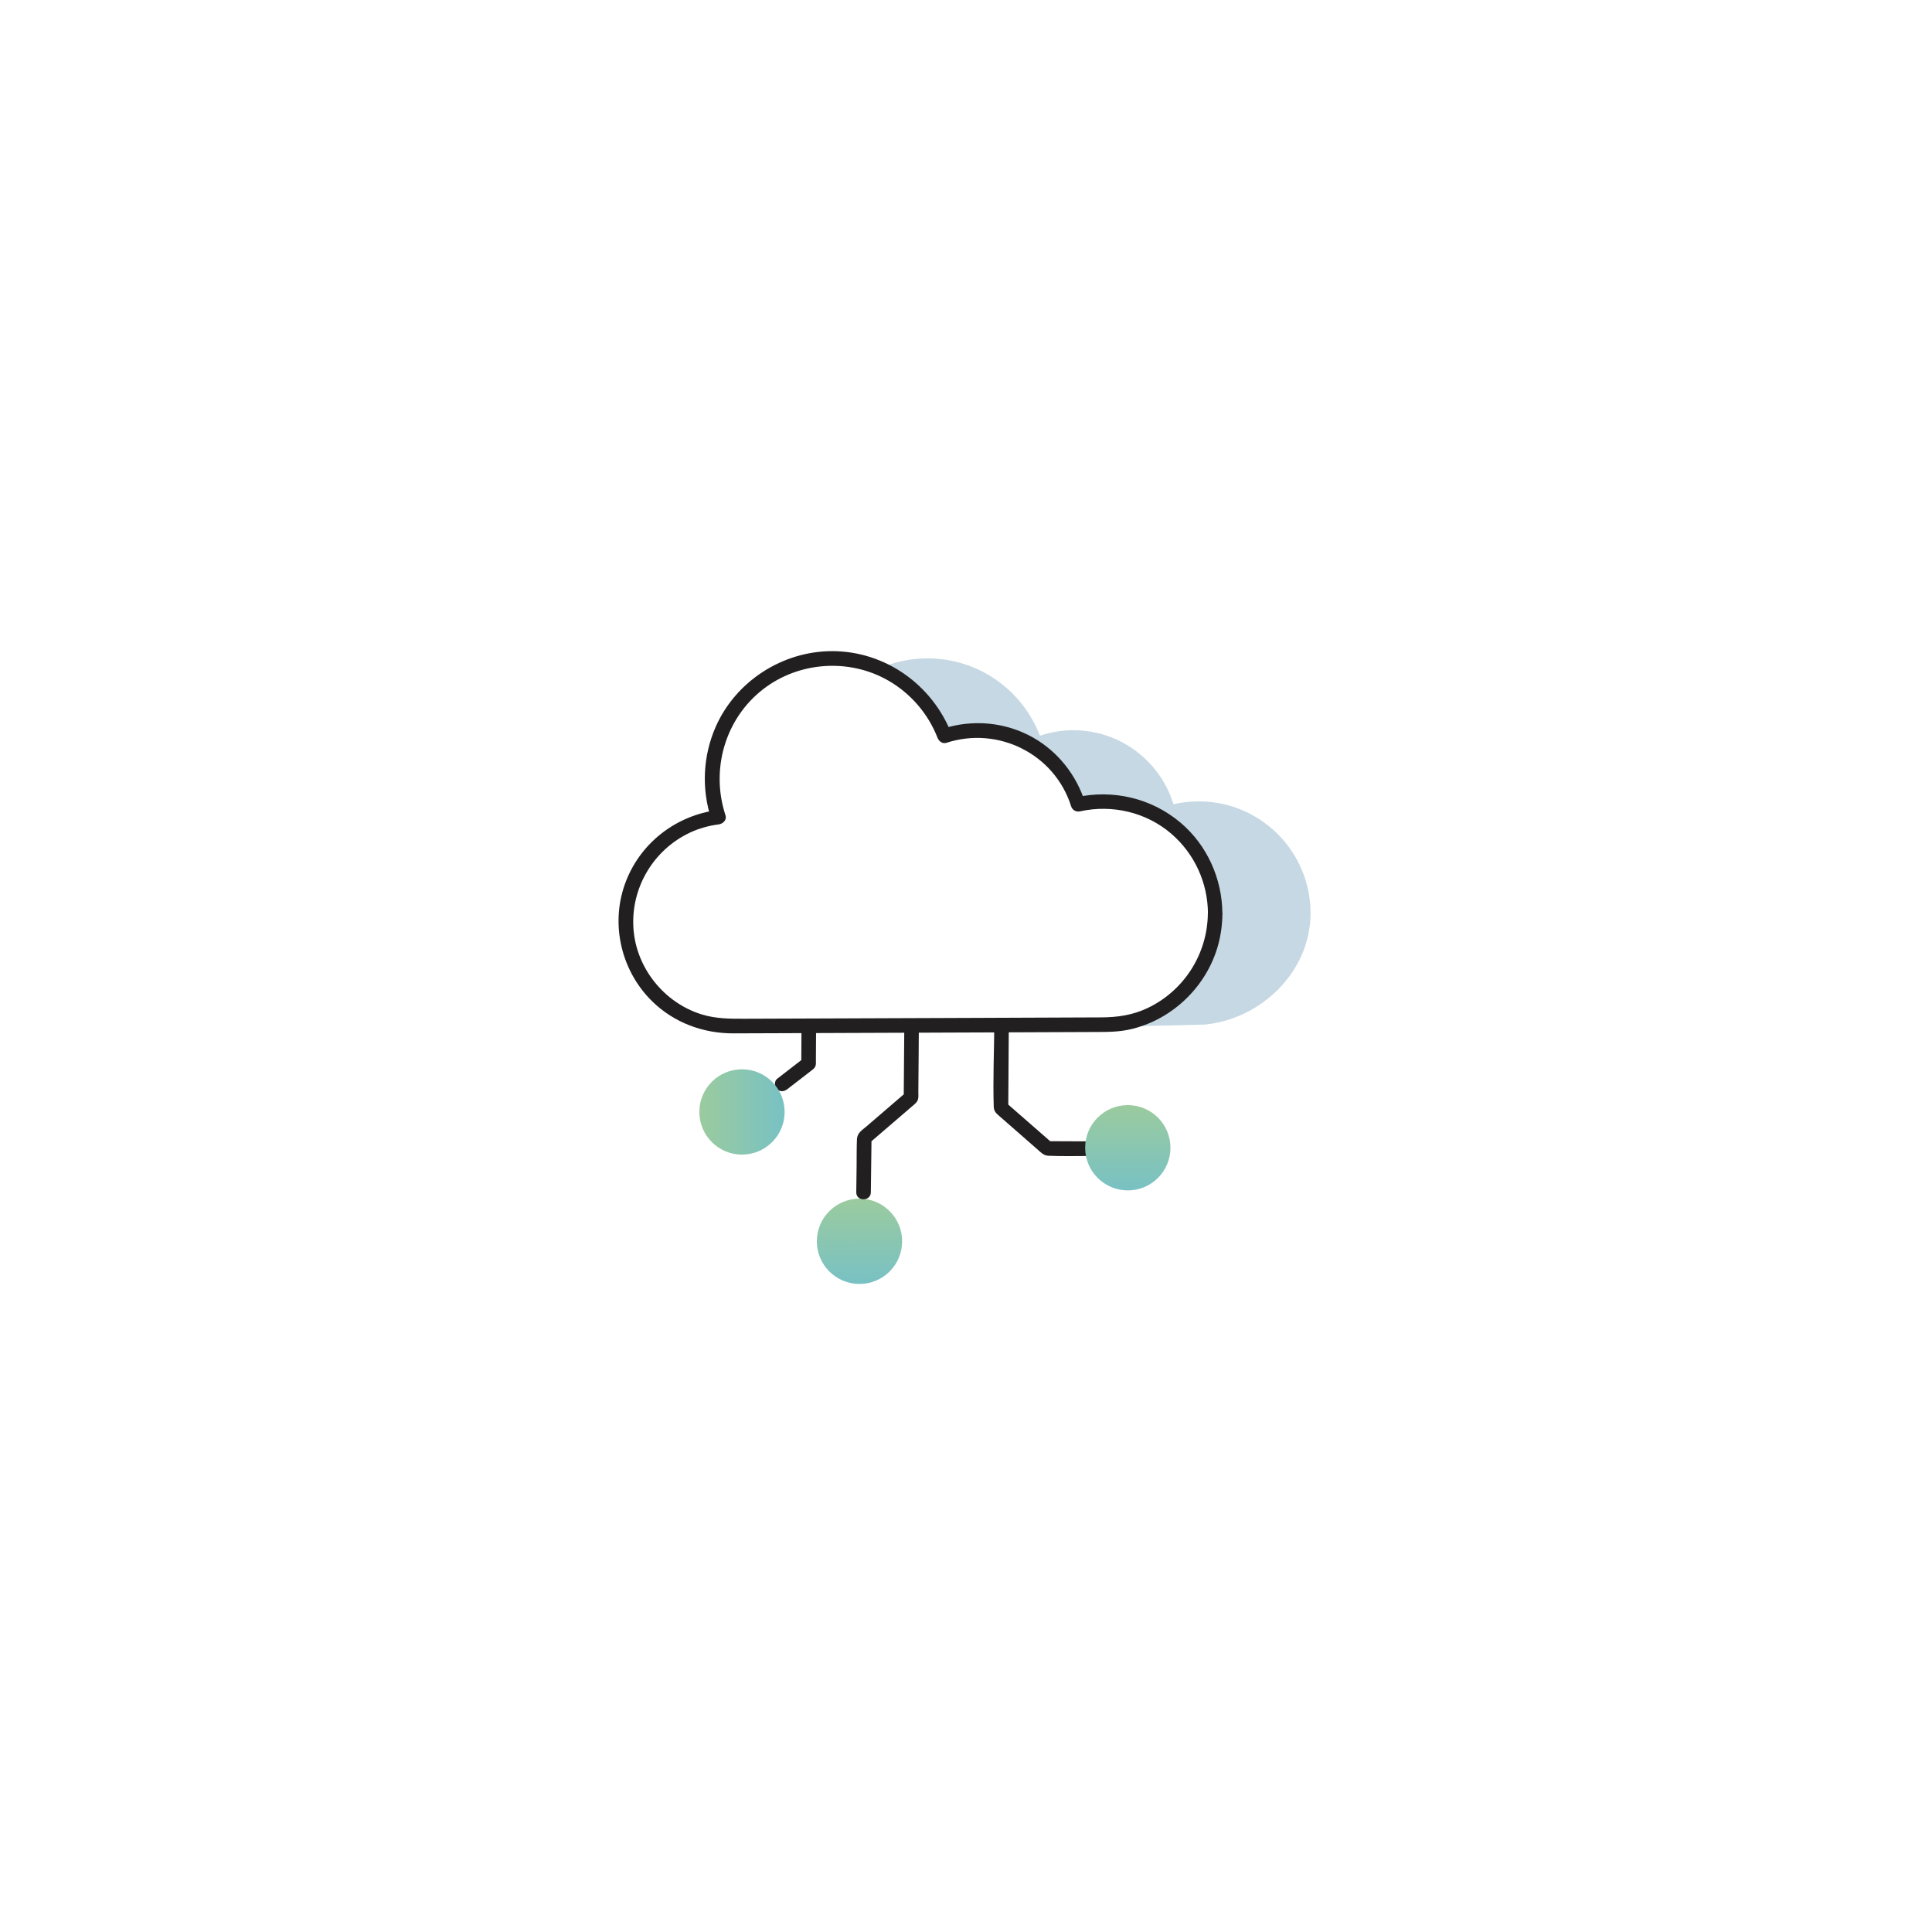 <svg width="600" height="600" viewBox="0 0 600 600" fill="none" xmlns="http://www.w3.org/2000/svg">
<g clip-path="url(#clip0_785_1356)">
<path d="M308.783 318.521C308.722 326.893 308.345 335.341 308.617 343.713C308.662 345.236 309.492 345.84 310.533 346.76L316.069 351.602L322.087 356.867C323.174 357.817 324.079 358.873 325.602 358.933C330.309 359.145 335.06 358.979 339.782 358.994C342.693 358.994 342.693 354.483 339.782 354.468C334.955 354.453 330.128 354.423 325.301 354.408L326.9 355.072C322.087 350.863 317.275 346.67 312.463 342.461L313.127 344.06C313.187 335.552 313.248 327.044 313.293 318.536C313.308 315.625 308.783 315.625 308.768 318.536L308.783 318.521Z" fill="#221F20"/>
<path d="M350.248 369.689C357.563 369.689 363.493 363.759 363.493 356.445C363.493 349.13 357.563 343.2 350.248 343.2C342.934 343.2 337.004 349.13 337.004 356.445C337.004 363.759 342.934 369.689 350.248 369.689Z" fill="url(#paint0_linear_785_1356)"/>
<path d="M266.92 398.742C274.235 398.742 280.165 392.813 280.165 385.498C280.165 378.183 274.235 372.253 266.92 372.253C259.606 372.253 253.676 378.183 253.676 385.498C253.676 392.813 259.606 398.742 266.92 398.742Z" fill="url(#paint1_linear_785_1356)"/>
<path d="M280.826 319.894C280.765 326.893 280.705 333.893 280.66 340.892L281.324 339.293C277.251 342.793 273.178 346.293 269.12 349.792C267.717 350.999 266.209 351.829 266.133 353.82C266.013 356.611 266.058 359.416 266.028 362.207C265.997 364.998 265.952 367.592 265.922 370.277C265.892 373.189 270.417 373.189 270.447 370.277C270.523 364.651 270.583 359.009 270.659 353.382L269.995 354.981C274.475 351.135 278.955 347.288 283.42 343.442C284.31 342.672 285.05 342.174 285.185 340.892C285.261 340.244 285.185 339.55 285.2 338.901L285.291 328.161C285.306 325.4 285.336 322.655 285.351 319.894C285.381 316.983 280.856 316.983 280.826 319.894Z" fill="#221F20"/>
<path d="M248.906 319.381C248.891 323.032 248.861 326.667 248.846 330.318L249.51 328.719C246.779 330.831 244.064 332.927 241.334 335.039C240.368 335.793 240.549 337.453 241.334 338.237C242.284 339.188 243.566 338.991 244.532 338.237C247.036 336.306 249.525 334.375 252.029 332.445C252.587 332.007 253.085 331.675 253.296 330.921C253.432 330.438 253.386 329.865 253.386 329.367L253.417 323.831C253.417 322.353 253.432 320.859 253.447 319.381C253.462 316.47 248.936 316.47 248.921 319.381H248.906Z" fill="#221F20"/>
<path d="M230.428 358.571C237.743 358.571 243.673 352.642 243.673 345.327C243.673 338.012 237.743 332.083 230.428 332.083C223.113 332.083 217.184 338.012 217.184 345.327C217.184 352.642 223.113 358.571 230.428 358.571Z" fill="url(#paint2_linear_785_1356)"/>
<path d="M354.401 318.657L374.102 318.189C391.721 316.515 407.002 301.672 407.002 283.615C407.002 264.427 391.449 248.875 372.262 248.875C369.561 248.875 366.952 249.191 364.433 249.765C360.345 236.46 347.96 226.775 333.313 226.775C329.692 226.775 326.208 227.394 322.949 228.495C317.594 214.451 304.003 204.465 288.073 204.465C283.578 204.465 279.264 205.264 275.281 206.713C278.208 208.719 281.994 211.781 285.675 216.186C289.476 220.741 291.844 225.176 293.308 228.495C295.223 227.846 307.729 223.894 320.144 231.135C330.703 237.29 334.067 247.396 334.806 249.78C352.138 246.763 369.154 255.844 375.807 271.14C383.213 288.14 371.643 309.078 354.416 318.657H354.401Z" fill="#C5D8E3"/>
<path d="M379.619 283.63C379.544 272.875 374.868 262.436 366.601 255.467C357.596 247.864 345.679 245.088 334.184 247.608L336.975 249.192C334.305 240.744 328.603 233.473 320.879 229.083C312.326 224.226 302.038 223.291 292.716 226.338L295.506 227.922C289.548 212.656 274.916 202.217 258.428 202.217C243.011 202.217 228.515 211.555 222.285 225.674C218.287 234.74 217.805 244.968 220.897 254.396L223.084 251.53C209.779 253.204 198.466 262.029 194.001 274.76C189.536 287.492 193.111 301.822 202.644 311.069C209.417 317.646 218.423 320.95 227.806 320.92L240.839 320.875C258.232 320.814 275.625 320.739 293.033 320.679C308.585 320.618 324.137 320.558 339.69 320.498C343.838 320.482 347.594 320.543 351.682 319.517C364.429 316.334 374.792 306.182 378.292 293.526C379.182 290.313 379.604 286.964 379.634 283.63C379.65 280.719 375.124 280.719 375.109 283.63C375.019 296.211 367.748 307.66 356.389 313.061C351.682 315.293 347.036 315.927 341.998 315.957L300.65 316.123C283.242 316.183 265.85 316.259 248.442 316.319C242.755 316.334 237.068 316.364 231.381 316.379C226.81 316.394 222.39 316.41 217.925 315.037C206.265 311.432 197.606 300.661 196.731 288.457C195.826 275.801 202.901 263.854 214.41 258.514C217.141 257.247 220.128 256.417 223.114 256.04C224.472 255.874 225.799 254.728 225.302 253.174C220.64 239.009 225.151 223.231 236.992 214.044C248.065 205.461 263.693 204.375 275.851 211.344C282.79 215.326 288.251 221.647 291.147 229.099C291.569 230.2 292.671 231.09 293.938 230.682C310.033 225.448 327.516 234.152 332.645 250.383C333.022 251.59 334.199 252.239 335.436 251.967C345.407 249.765 356.057 252.254 363.826 258.982C370.991 265.197 375.079 274.142 375.139 283.63C375.154 286.542 379.68 286.542 379.665 283.63H379.619Z" fill="#221F20"/>
</g>
<defs>
<linearGradient id="paint0_linear_785_1356" x1="350.302" y1="343.208" x2="350.191" y2="369.696" gradientUnits="userSpaceOnUse">
<stop stop-color="#9BCB9E"/>
<stop offset="1" stop-color="#78C1C4"/>
</linearGradient>
<linearGradient id="paint1_linear_785_1356" x1="266.987" y1="372.244" x2="266.876" y2="398.748" gradientUnits="userSpaceOnUse">
<stop stop-color="#9BCB9E"/>
<stop offset="1" stop-color="#78C1C4"/>
</linearGradient>
<linearGradient id="paint2_linear_785_1356" x1="217.184" y1="345.327" x2="243.673" y2="345.327" gradientUnits="userSpaceOnUse">
<stop stop-color="#9BCB9E"/>
<stop offset="1" stop-color="#78C1C4"/>
</linearGradient>
<clipPath id="clip0_785_1356">
<rect width="214.883" height="196.525" fill="white" transform="translate(192.117 202.217)"/>
</clipPath>
</defs>
</svg>
